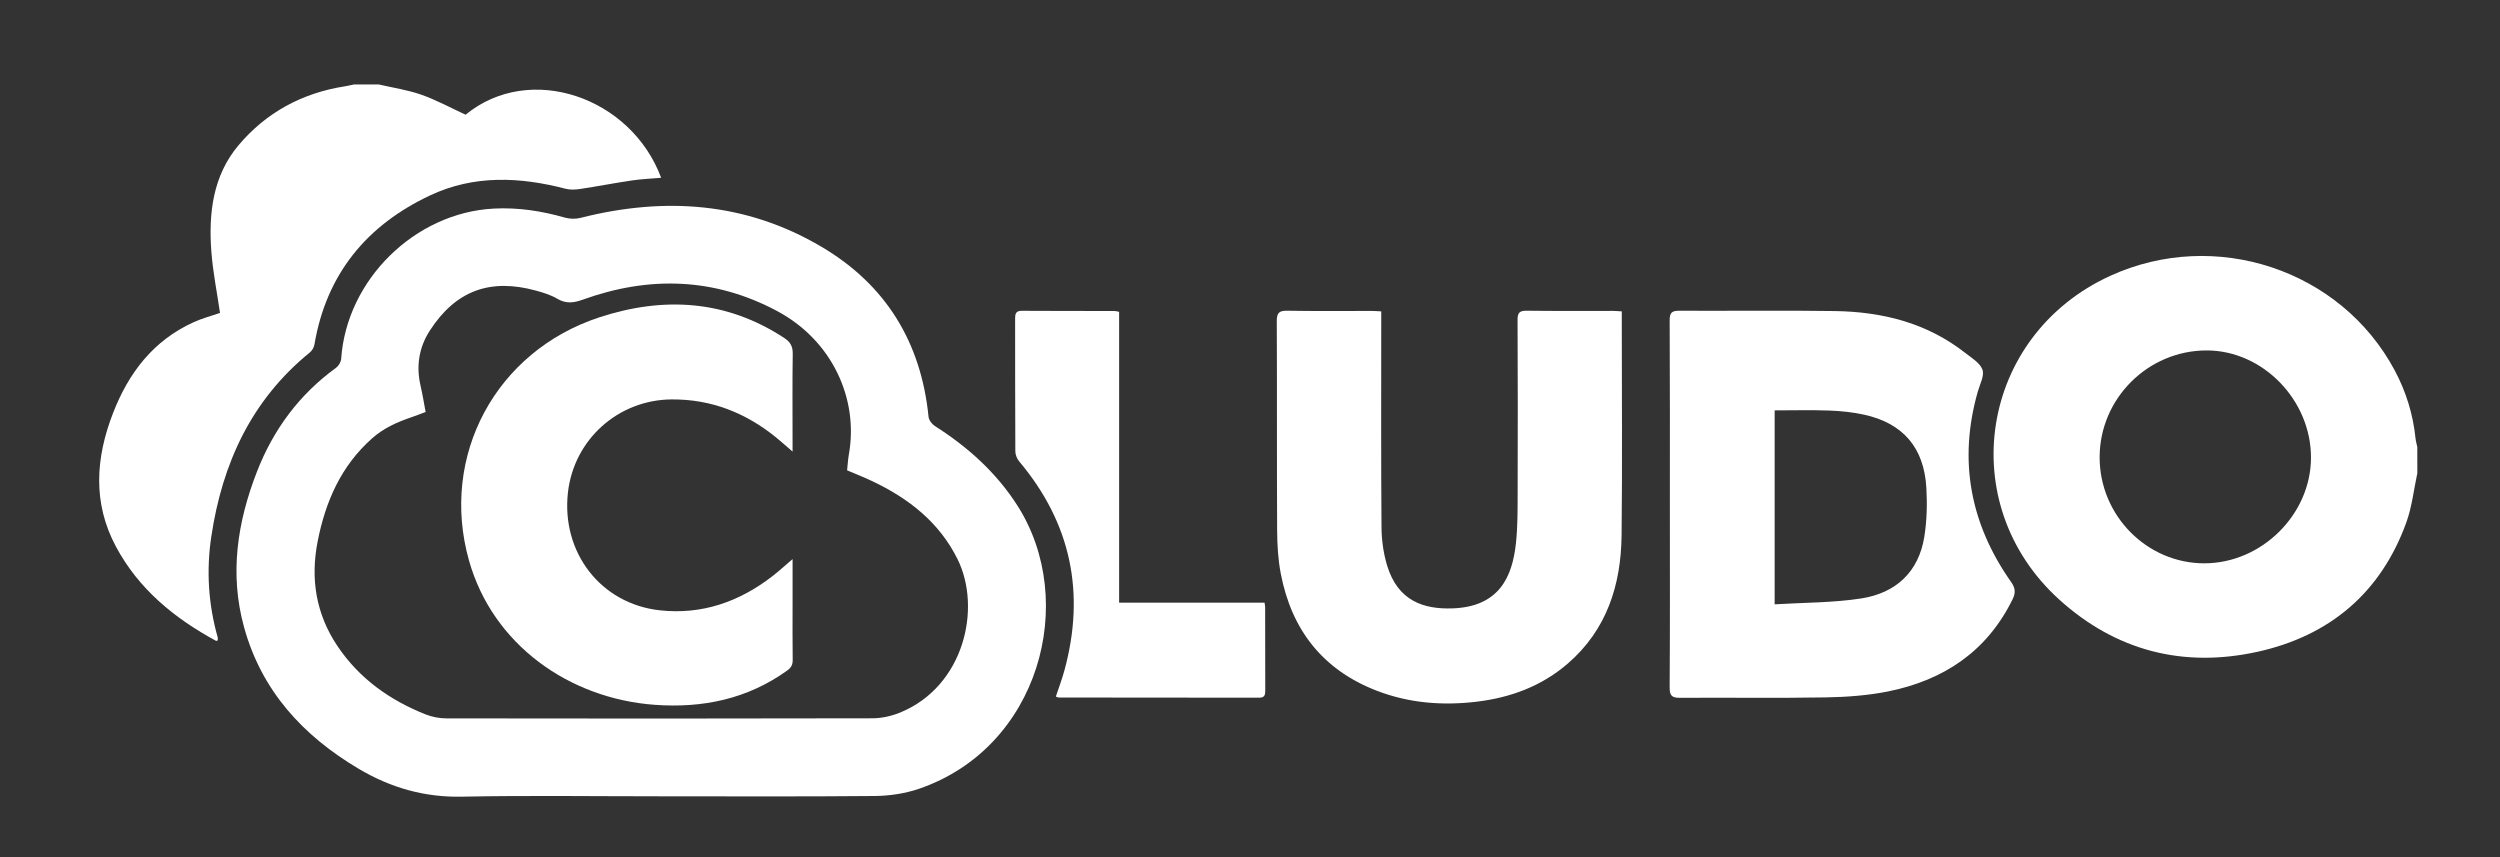 <svg version="1.1" id="Layer_1" xmlns="http://www.w3.org/2000/svg" x="0" y="0" viewBox="0 0 1149 394" xml:space="preserve"><rect x="0" y="0" width="1149" height="394" fill="#333333" stroke="none"/><style type="text/css">.st0{fill:#fff}.st1{fill:#265d90}.st2{opacity:.1}.st2,.st3{fill:#1d4a7e}</style><path class="st0" d="M1111 217.5c-1.63 7.53-2.44 15.36-5.03 22.55-11.69 32.39-35.24 52.19-68.42 59.51-34.03 7.51-65-.39-91.03-23.91-48.96-44.23-36.67-121.48 23.39-148.89 48.22-22.01 105.94-2.86 130.68 43.44 5.23 9.78 8.46 20.23 9.59 31.3.14 1.34.54 2.66.81 3.99.01 4 .01 8 .01 12.01zm-146.01-7.34c-.02 26.79 21.77 48.81 48.21 48.74 26.28-.07 48.84-22.42 48.93-48.48.09-26.47-22.07-49.32-47.89-49.36-27.02-.03-49.23 22.1-49.25 49.1zM174.04 38.81c6.55 1.52 13.3 2.5 19.61 4.72 6.91 2.43 13.41 6 20.34 9.19 29.54-24.23 76.06-8.15 89.87 28.99-4.54.4-9.01.57-13.41 1.22-8.02 1.19-15.99 2.74-24.01 3.95-2.13.32-4.48.4-6.54-.14-21.02-5.46-41.98-6.41-62.05 2.99-29.33 13.73-47.86 36.24-53.35 68.67-.22 1.31-1.11 2.78-2.15 3.63-26.88 21.88-40.18 50.96-45.22 84.48-2.36 15.68-1.39 31.12 2.91 46.37.13.45.02.96.02 1.42-.31.11-.6.32-.74.25-19.17-10.4-35.61-23.81-46.05-43.36-10.73-20.08-9.32-40.63-1.37-61.21 7.15-18.51 18.48-33.42 37.01-41.86 4.05-1.84 8.41-2.99 12.21-4.3-1.38-9.45-3.27-18.75-3.98-28.14-1.32-17.58.65-34.84 12.45-48.88 12.64-15.04 29.2-24.02 48.78-27.11 1.47-.23 2.93-.58 4.39-.88h11.28z"/><path class="st0" d="M302.8 365.98c-30.2 0-60.41-.43-90.59.17-17.3.35-32.81-4.18-47.42-12.85-25.6-15.19-44.57-35.83-52.63-65.07-6.75-24.49-3.08-48.31 5.96-71.51 7.52-19.3 19.42-35.41 36.33-47.68 1.19-.87 2.26-2.7 2.36-4.15 2.46-36.3 33.86-67.17 70.2-69.03 11.14-.57 21.9 1.1 32.56 4.14 2.24.64 4.92.72 7.17.15 38.71-9.83 76.08-7.27 110.9 13.32 29.54 17.47 45.7 43.91 49.12 78.11.15 1.5 1.54 3.34 2.88 4.2 15.19 9.67 28.3 21.42 38.05 36.72 27.88 43.78 10.2 111.06-45.39 130.05-6.39 2.18-13.47 3.23-20.24 3.29-33.1.32-66.18.14-99.26.14zm86.53-149.82c.28-2.63.4-5.01.81-7.33 4.56-25.37-7.58-52.32-32.97-65.87-28.86-15.4-58.8-16.21-89.23-5.27-4.34 1.56-7.76 2-11.82-.39-2.96-1.75-6.41-2.81-9.77-3.73-20.94-5.75-36.85-.15-48.84 18.43-4.91 7.61-6.32 16.18-4.24 25.19.92 3.97 1.56 8 2.35 12.16-2.4.89-4.6 1.76-6.83 2.52-6.43 2.2-12.52 4.95-17.7 9.53-14.34 12.68-21.5 29.09-25.1 47.44-3.38 17.23-.76 33.35 9.05 48.01 10 14.94 24.03 24.92 40.57 31.49 2.95 1.17 6.32 1.82 9.5 1.83 65.28.1 130.57.13 195.85-.04 4.25-.01 8.76-1.02 12.71-2.63 29.34-11.96 37.66-47.87 26.39-70.56-8.41-16.94-22.41-27.84-39.1-35.76-3.81-1.82-7.75-3.36-11.63-5.02zm378.14 15.42c0-28.14.07-56.28-.09-84.42-.02-3.61 1.18-4.36 4.48-4.34 23.8.11 47.6-.21 71.4.14 21.84.32 42.37 5.42 59.95 19.23 2.94 2.31 6.81 4.59 7.93 7.71.98 2.74-1.18 6.67-2.13 10.02-9.02 31.63-3.55 60.77 15.26 87.51 2.01 2.85 2.2 4.97.71 8.01-11.77 23.97-31.65 37.18-57.16 42.33-9.37 1.89-19.09 2.58-28.67 2.75-22.29.39-44.59.05-66.89.19-3.61.02-4.92-.71-4.89-4.72.2-28.13.1-56.27.1-84.41zm48.16-42.97v89.14c13.53-.84 26.87-.68 39.87-2.72 15.76-2.47 26.32-12.06 28.92-28.35 1.17-7.34 1.36-14.97.94-22.41-1.04-18.5-10.7-29.73-28.55-33.67-5.22-1.15-10.63-1.71-15.98-1.91-8.35-.31-16.73-.08-25.2-.08zm-180.81-45.5v5.02c0 31.41-.13 62.82.12 94.22.05 5.91.89 12.03 2.61 17.67 4.97 16.24 16.82 20.03 29.95 19.6 21.73-.72 27.55-14.77 29.2-29.73.86-7.8.79-15.73.81-23.6.09-26.4.09-52.81-.04-79.21-.02-3.28.86-4.31 4.18-4.27 13.16.17 26.32.06 39.48.08 1.24 0 2.47.12 4.24.22v4.2c0 32.91.28 65.82-.09 98.73-.26 22.82-6.78 43.42-24.75 58.95-12.02 10.39-26.28 15.65-41.92 17.52-15.65 1.86-31 .66-45.79-5.03-24.92-9.6-39.26-28.05-44.19-53.92-1.23-6.46-1.62-13.16-1.66-19.75-.16-32.03-.01-64.07-.16-96.1-.02-3.72.86-4.97 4.75-4.9 12.9.23 25.82.08 38.73.1 1.35-.02 2.7.11 4.53.2z"/><path class="st0" d="M514.35 276.98h66.84c.12.89.27 1.48.27 2.07.02 12.76-.01 25.52.05 38.29.01 2.03-.27 3.32-2.77 3.32-30.7-.06-61.4-.06-92.11-.08-.35 0-.69-.21-1.36-.43 1.33-4.03 2.83-7.96 3.93-11.99 9.71-35.6 3.1-67.69-20.77-96.09-1.01-1.21-1.77-3.06-1.78-4.62-.12-20.27-.06-40.54-.1-60.81-.01-2.27.18-3.81 3.12-3.79 14.16.11 28.32.05 42.48.08.61 0 1.22.2 2.2.38v133.67zm-150.08-20.02v20.09c0 8.76-.08 17.52.05 26.27.03 2.27-.78 3.61-2.59 4.9-18.27 13.08-38.84 17.32-60.85 15.71-39.18-2.86-74.38-27.56-85.32-66.29-13.54-47.92 12.15-96.21 60.06-111.85 29.5-9.62 58.17-7.97 84.86 9.58 2.84 1.87 3.91 3.89 3.86 7.29-.2 13.51-.08 27.02-.08 40.53v4.35c-2.92-2.51-5.2-4.57-7.58-6.5-13.98-11.34-29.81-17.6-47.99-17.47-24.58.17-44.94 18.44-47.67 42.81-3.08 27.47 15.01 51.09 42.16 54.11 19.32 2.15 36.56-3.86 51.82-15.68 2.96-2.28 5.72-4.83 9.27-7.85z"/></svg>